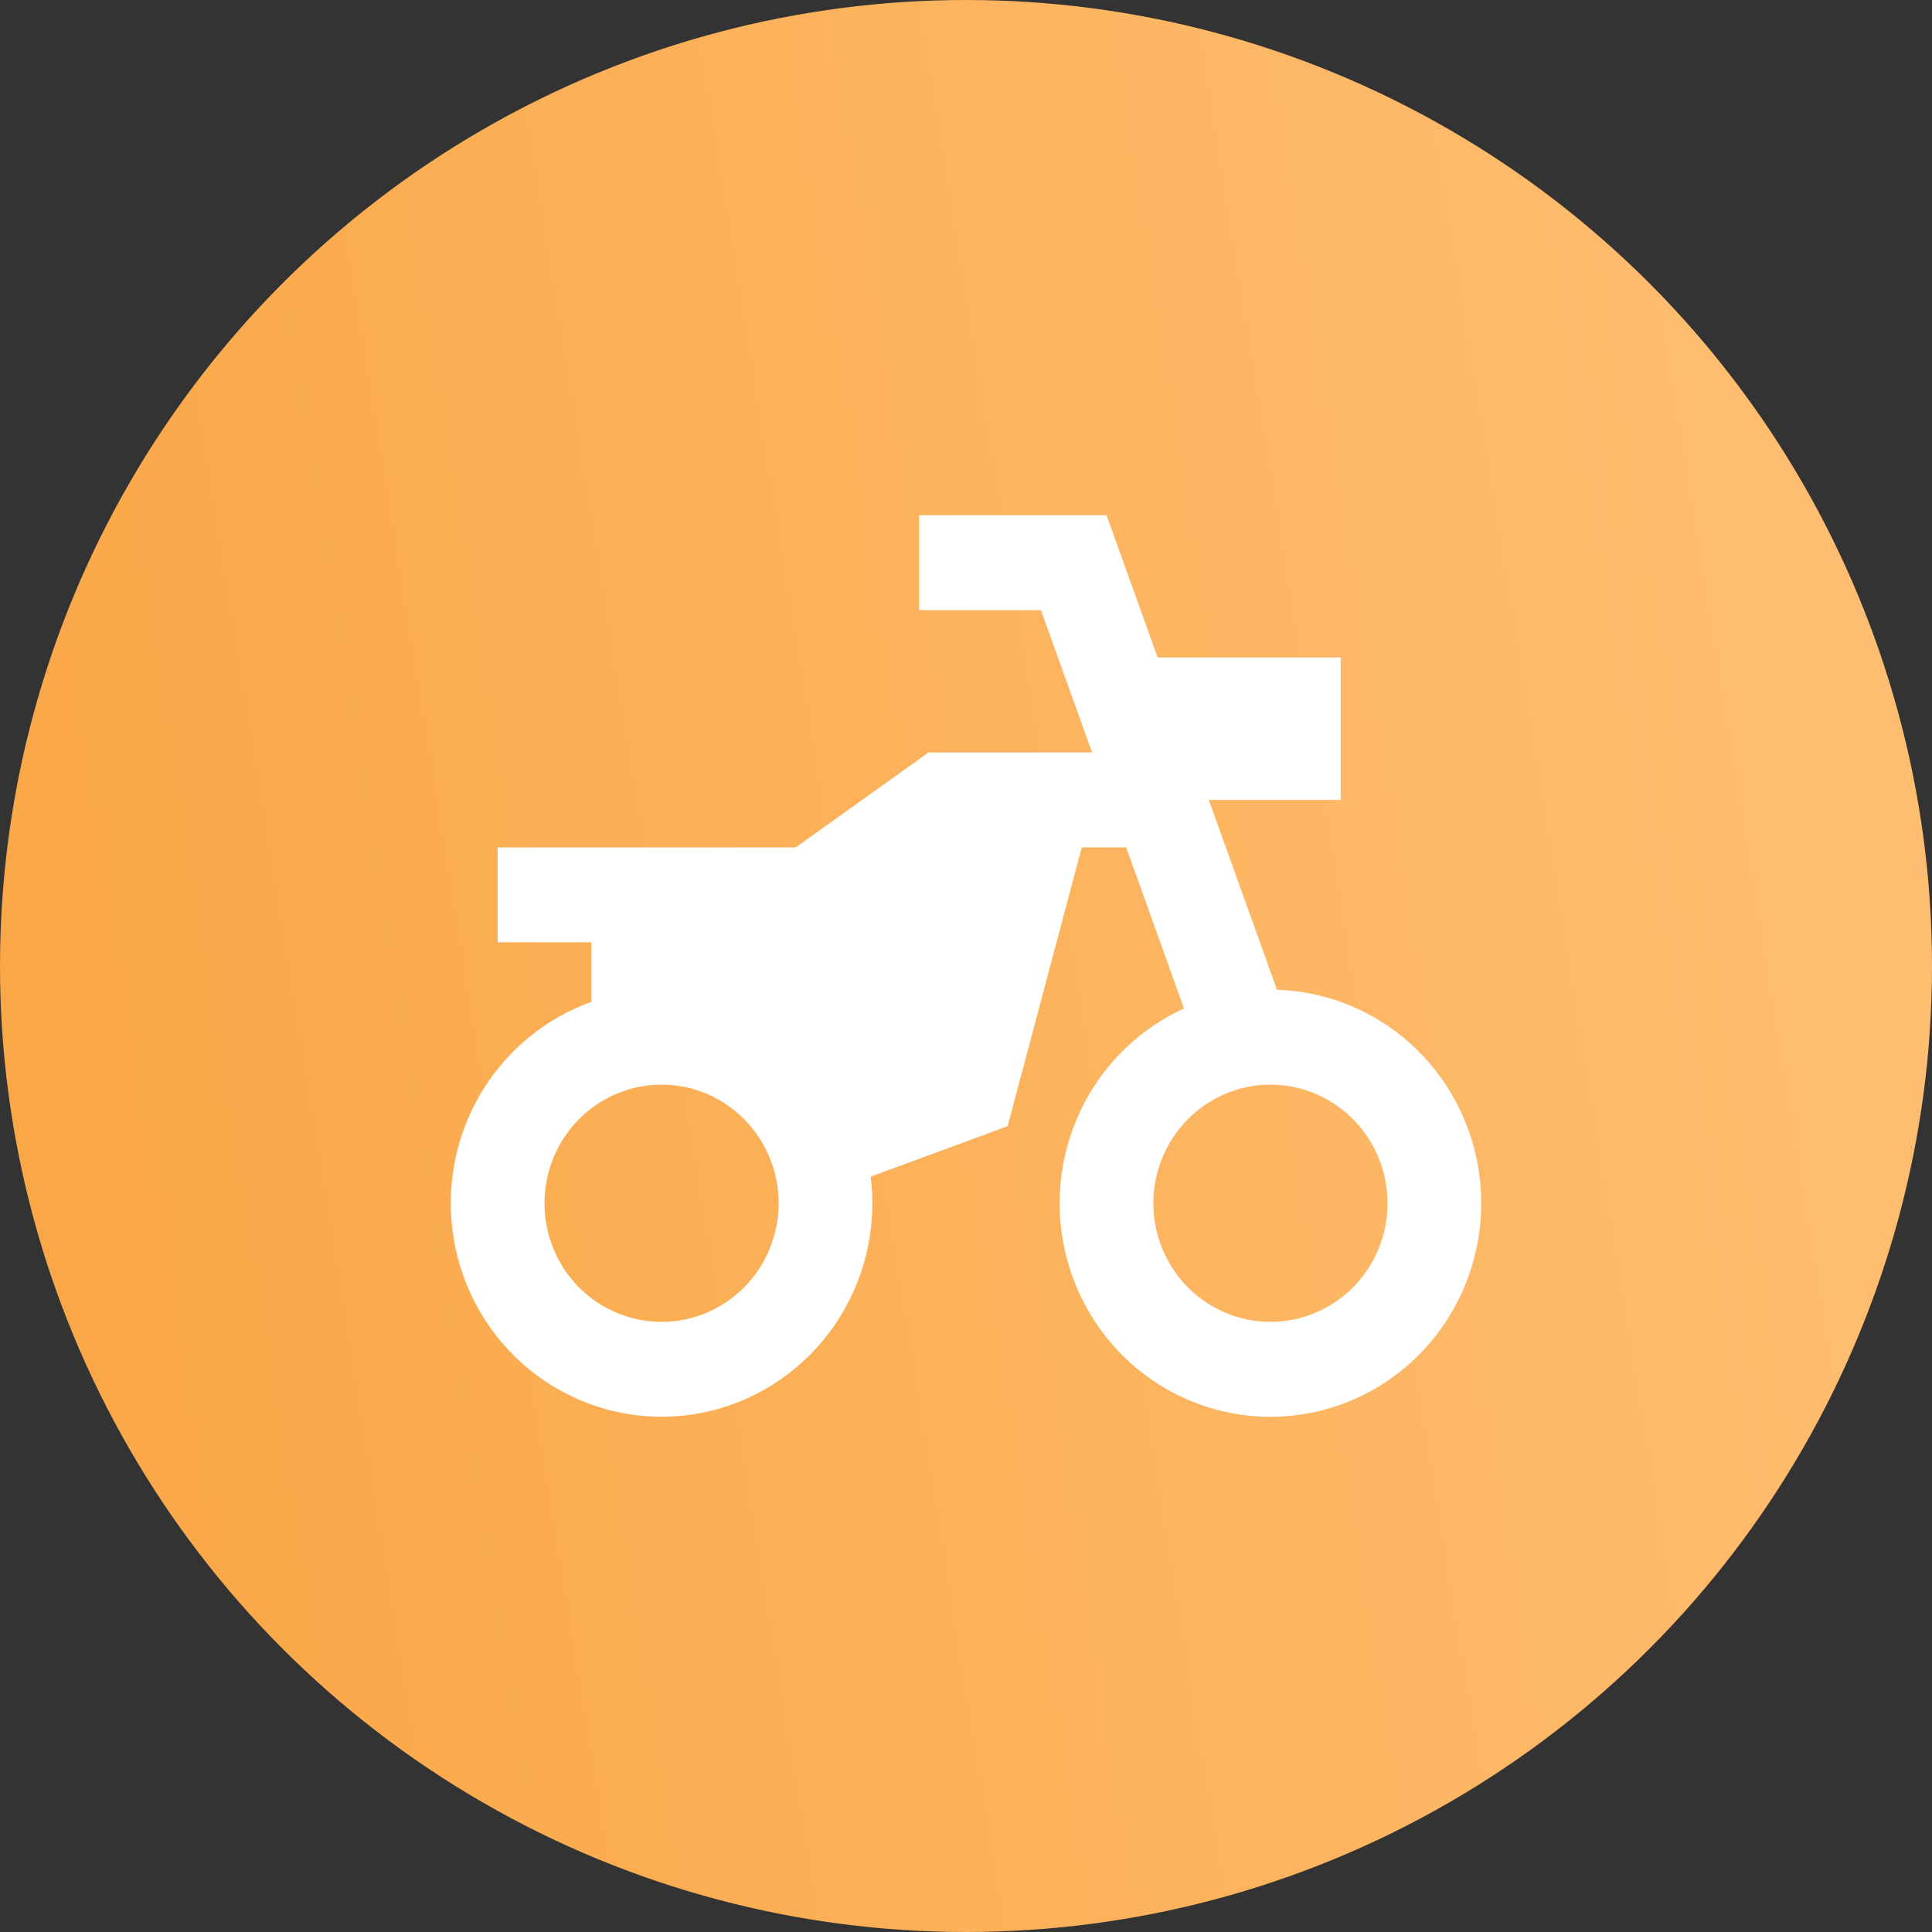 <svg width="30" height="30" viewBox="0 0 30 30" fill="none" xmlns="http://www.w3.org/2000/svg">
<rect x="0" y="0" width="30" height="30" fill="#333333" stroke="none"/>
<circle cx="15" cy="15" r="15" fill="url(#paint0_linear)"/>
<path d="M12.356 13.158L14.418 11.684H18.636V13.158H14.895L12.818 14.632H7.727V13.158H12.356ZM13.023 16.886L15.15 16.102L15.647 17.487L13.52 18.271C13.62 19.08 13.423 19.898 12.965 20.568C12.508 21.239 11.823 21.715 11.041 21.907C10.259 22.098 9.434 21.991 8.725 21.605C8.016 21.22 7.472 20.583 7.197 19.817C6.922 19.051 6.935 18.209 7.234 17.452C7.533 16.695 8.096 16.077 8.817 15.714C9.537 15.351 10.365 15.27 11.14 15.486C11.916 15.703 12.586 16.201 13.023 16.886V16.886ZM10.273 20.526C10.755 20.526 11.217 20.332 11.558 19.987C11.899 19.641 12.091 19.173 12.091 18.684C12.091 18.196 11.899 17.727 11.558 17.382C11.217 17.036 10.755 16.842 10.273 16.842C9.791 16.842 9.328 17.036 8.987 17.382C8.646 17.727 8.455 18.196 8.455 18.684C8.455 19.173 8.646 19.641 8.987 19.987C9.328 20.332 9.791 20.526 10.273 20.526ZM19.727 22C19.297 22 18.872 21.914 18.475 21.748C18.078 21.581 17.717 21.337 17.413 21.029C17.109 20.721 16.868 20.355 16.704 19.953C16.539 19.551 16.454 19.12 16.454 18.684C16.454 18.249 16.539 17.818 16.704 17.415C16.868 17.013 17.109 16.648 17.413 16.34C17.717 16.032 18.078 15.787 18.475 15.621C18.872 15.454 19.297 15.368 19.727 15.368C20.595 15.368 21.428 15.718 22.041 16.34C22.655 16.961 23 17.805 23 18.684C23 19.564 22.655 20.407 22.041 21.029C21.428 21.651 20.595 22 19.727 22ZM19.727 20.526C20.209 20.526 20.672 20.332 21.013 19.987C21.354 19.641 21.546 19.173 21.546 18.684C21.546 18.196 21.354 17.727 21.013 17.382C20.672 17.036 20.209 16.842 19.727 16.842C19.245 16.842 18.783 17.036 18.442 17.382C18.101 17.727 17.909 18.196 17.909 18.684C17.909 19.173 18.101 19.641 18.442 19.987C18.783 20.332 19.245 20.526 19.727 20.526ZM9.182 13.895H13.546L15.436 12.618L15.64 11.847L17.045 12.229L15.647 17.483L14.322 16.829L14.408 16.505L12.818 17.579L12.091 16.105H9.182V13.895ZM17.976 10.21H20.818V12.421H18.77L20.166 16.309L18.799 16.813L17.223 12.421H17.182V12.309L16.164 9.474H14.273V8H17.182L17.976 10.21Z" fill="white"/>
<defs>
<linearGradient id="paint0_linear" x1="-0.437" y1="30" x2="34.952" y2="24.276" gradientUnits="userSpaceOnUse">
<stop stop-color="#F9A543"/>
<stop offset="1" stop-color="#FFC076"/>
</linearGradient>
</defs>
</svg>
